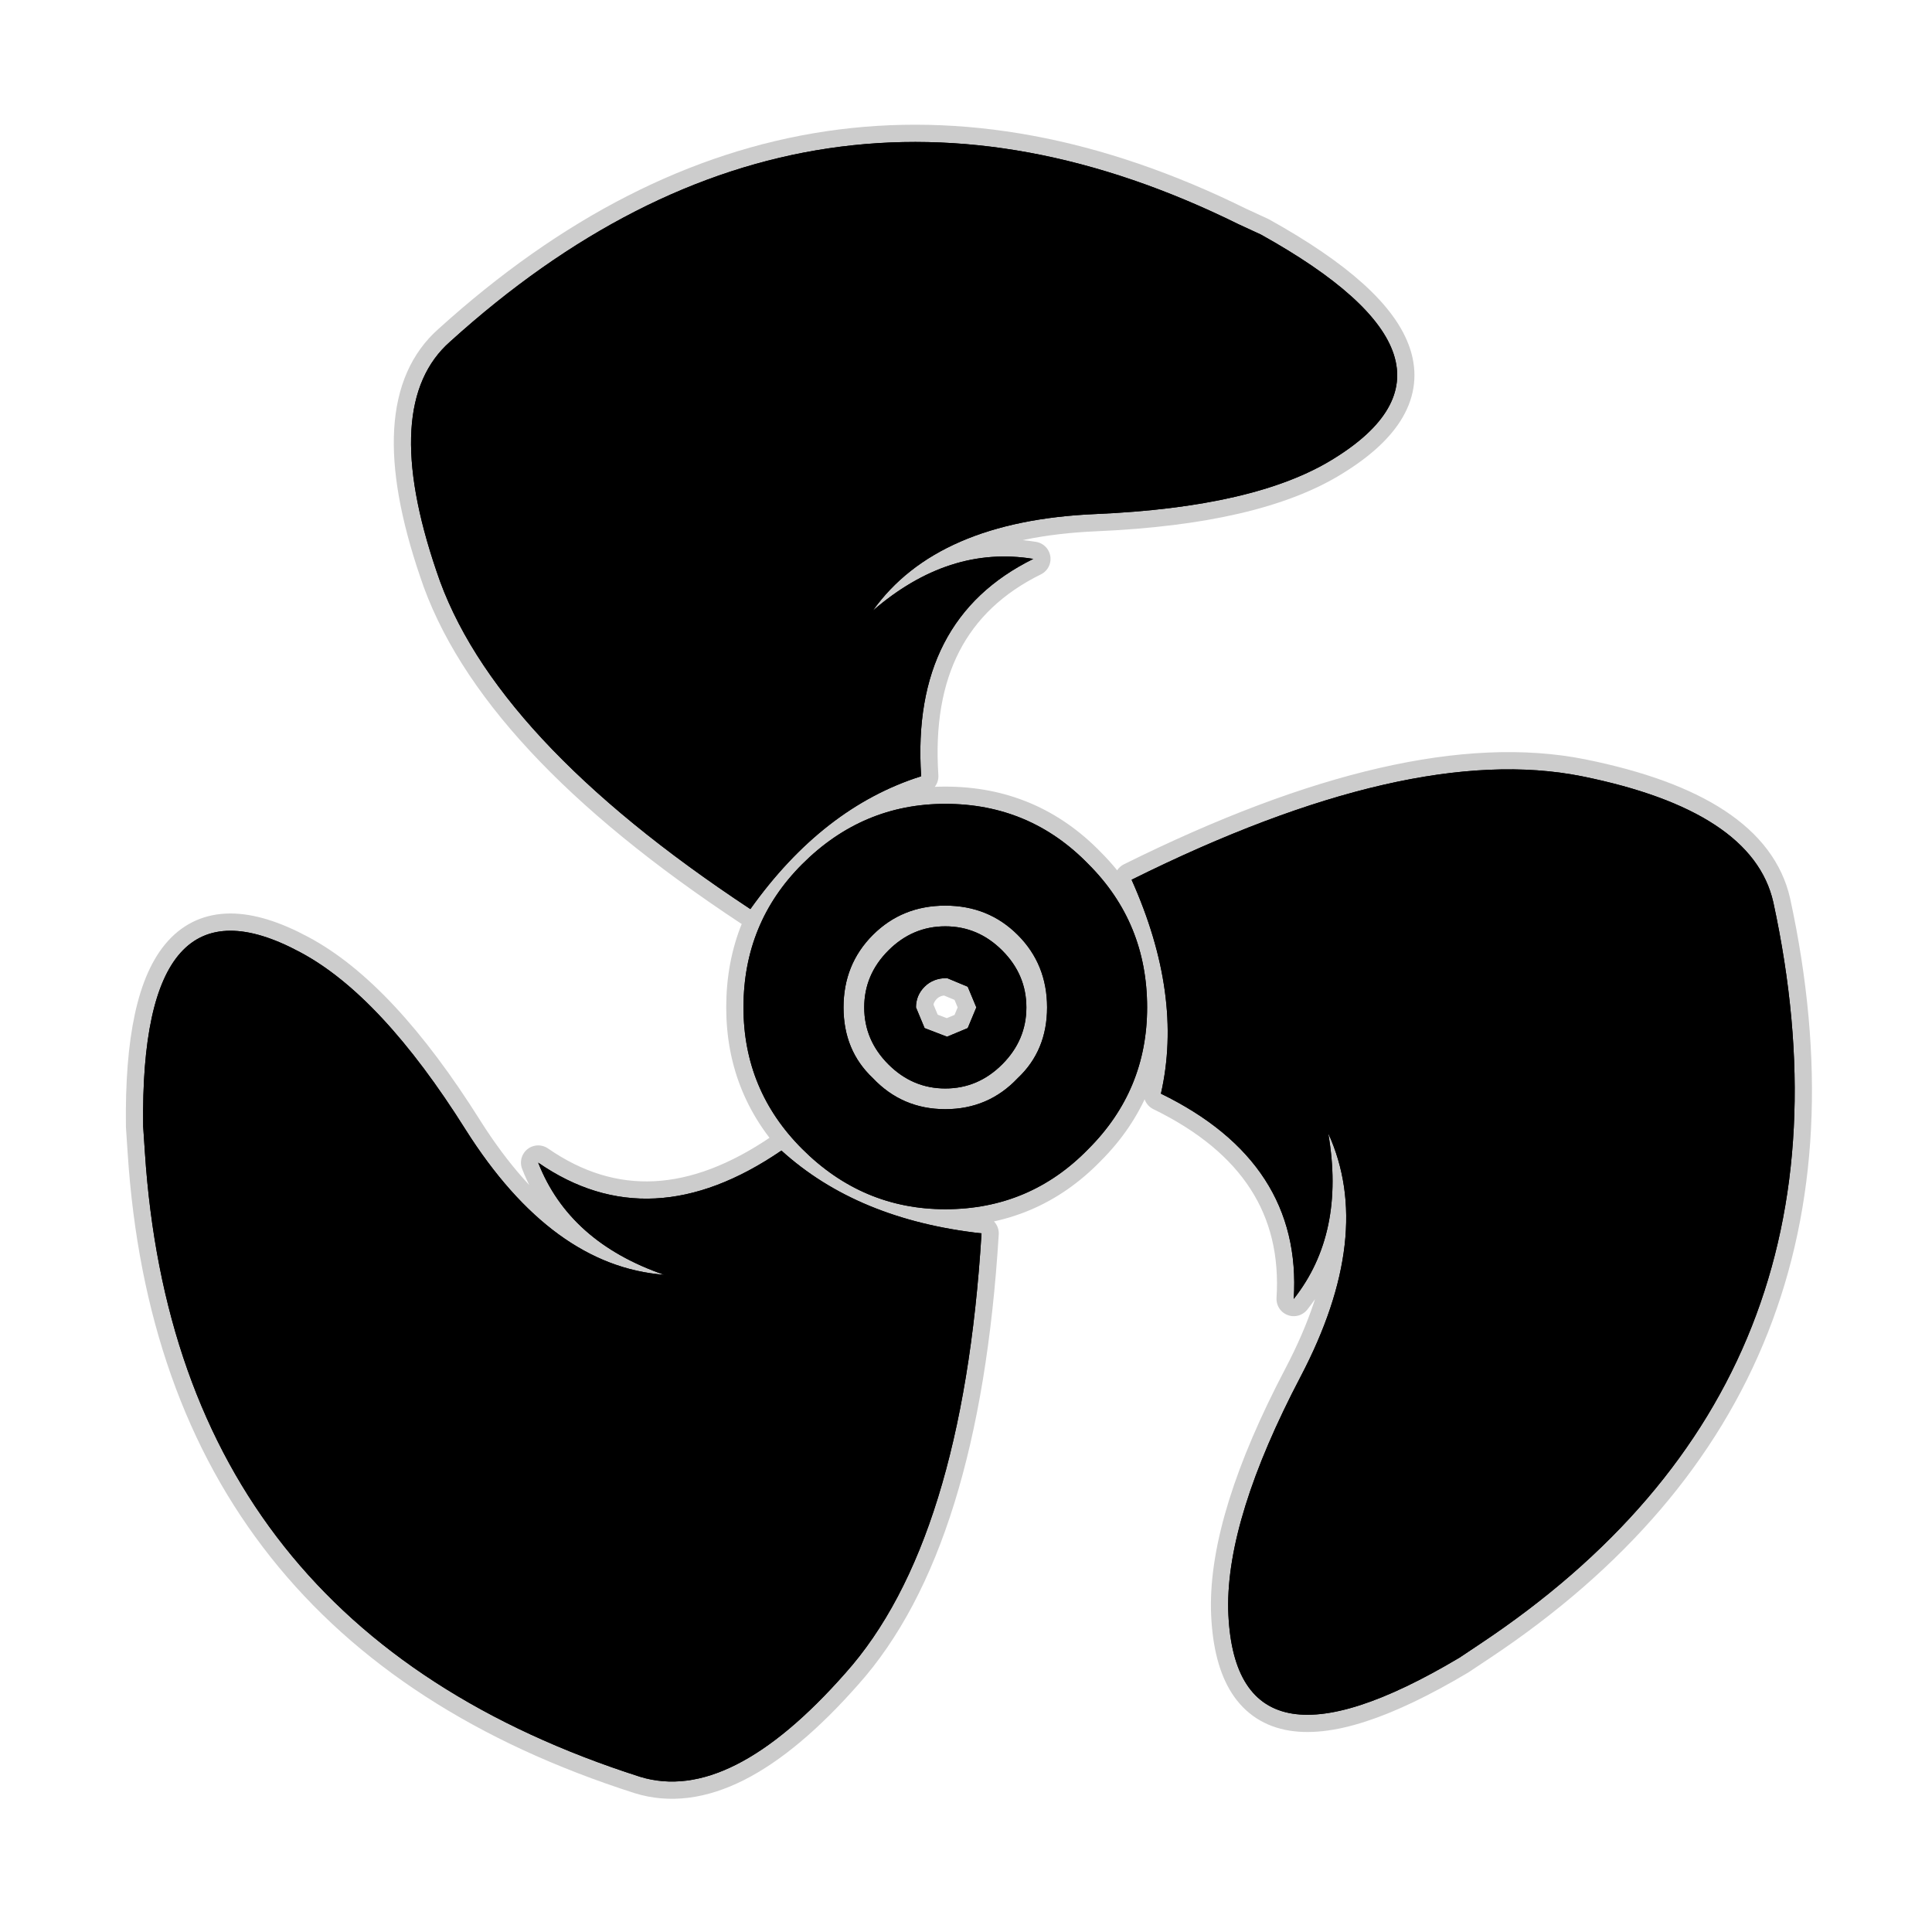 <?xml version="1.0" encoding="UTF-8" standalone="no"?>
<svg xmlns:ffdec="https://www.free-decompiler.com/flash" xmlns:xlink="http://www.w3.org/1999/xlink" ffdec:objectType="frame" height="56.0px" width="56.0px" xmlns="http://www.w3.org/2000/svg">
  <g transform="matrix(1.0, 0.0, 0.0, 1.0, 0.0, 0.0)">
    <use ffdec:characterId="2" height="56.0" id="back" transform="matrix(1.0, 0.0, 0.0, 1.0, 0.0, 0.0)" width="56.0" xlink:href="#sprite0"/>
    <use ffdec:characterId="3" height="48.55" transform="matrix(1.0, 0.0, 0.0, 1.0, 3.65, 3.6)" width="48.85" xlink:href="#shape1"/>
  </g>
  <defs>
    <g id="sprite0" transform="matrix(1.0, 0.0, 0.0, 1.0, 0.0, 0.0)">
      <use ffdec:characterId="1" height="56.0" transform="matrix(1.0, 0.0, 0.0, 1.0, 0.0, 0.0)" width="56.0" xlink:href="#shape0"/>
    </g>
    <g id="shape0" transform="matrix(1.0, 0.0, 0.0, 1.0, 0.0, 0.0)">
      <path d="M56.0 56.0 L0.0 56.0 0.0 0.0 56.0 0.0 56.0 56.0" fill="#010101" fill-opacity="0.0" fill-rule="evenodd" stroke="none"/>
    </g>
    <g id="shape1" transform="matrix(1.0, 0.0, 0.0, 1.0, -3.65, -3.6)">
      <path d="M28.3 29.2 L28.05 28.6 27.45 28.35 Q27.05 28.35 26.8 28.6 26.55 28.85 26.55 29.2 L26.8 29.8 27.45 30.05 28.05 29.8 28.3 29.2 M29.75 29.2 Q29.75 30.15 29.05 30.85 28.35 31.55 27.4 31.55 26.45 31.55 25.75 30.85 25.05 30.15 25.05 29.2 25.05 28.25 25.75 27.55 26.45 26.85 27.4 26.85 28.35 26.85 29.05 27.55 29.75 28.25 29.75 29.2 M30.35 29.2 Q30.35 27.95 29.5 27.1 28.65 26.25 27.4 26.25 26.15 26.25 25.3 27.1 24.45 27.95 24.45 29.2 24.45 30.45 25.3 31.25 26.15 32.15 27.4 32.15 28.65 32.15 29.5 31.25 30.35 30.45 30.35 29.2 M33.25 29.2 Q33.25 31.6 31.55 33.3 29.85 35.05 27.4 35.05 25.0 35.05 23.25 33.3 21.55 31.6 21.55 29.2 21.55 26.75 23.25 25.05 25.0 23.3 27.4 23.3 29.85 23.3 31.55 25.05 33.25 26.75 33.25 29.2 M26.7 22.5 Q23.85 23.4 21.75 26.35 14.25 21.4 12.65 16.55 11.0 11.7 13.05 9.9 23.55 0.4 35.9 6.5 L36.55 6.8 Q43.2 10.5 38.65 13.3 36.4 14.7 31.75 14.9 27.15 15.1 25.3 17.7 27.5 15.8 29.95 16.2 26.4 17.95 26.7 22.5 M22.65 33.35 Q24.85 35.35 28.45 35.75 27.9 44.7 24.5 48.5 21.15 52.3 18.55 51.5 5.1 47.2 4.2 33.4 L4.15 32.65 Q4.05 25.1 8.7 27.6 11.05 28.85 13.5 32.75 16.0 36.7 19.25 36.95 16.5 36.0 15.6 33.7 18.85 35.95 22.65 33.35 M33.65 31.7 Q34.3 28.85 32.8 25.5 40.85 21.5 45.85 22.5 50.8 23.5 51.4 26.15 54.4 40.0 42.9 47.65 L42.3 48.05 Q35.75 51.95 35.6 46.65 35.55 44.0 37.7 39.9 39.85 35.8 38.5 32.85 39.0 35.75 37.5 37.65 37.75 33.7 33.65 31.7" fill="#000000" fill-rule="evenodd" stroke="none"/>
      <path d="M28.3 29.2 L28.05 29.8 27.45 30.05 26.8 29.8 26.55 29.2 Q26.55 28.85 26.8 28.6 27.05 28.35 27.45 28.35 L28.05 28.6 28.3 29.2 M29.75 29.2 Q29.75 30.15 29.05 30.85 28.35 31.55 27.4 31.55 26.45 31.55 25.75 30.85 25.05 30.15 25.05 29.2 25.05 28.25 25.75 27.55 26.45 26.85 27.4 26.85 28.35 26.85 29.05 27.55 29.75 28.25 29.75 29.2 M30.35 29.2 Q30.35 30.45 29.5 31.25 28.65 32.15 27.4 32.15 26.15 32.15 25.3 31.25 24.45 30.45 24.45 29.2 24.45 27.95 25.3 27.1 26.15 26.25 27.4 26.25 28.65 26.25 29.5 27.1 30.35 27.95 30.35 29.2 M33.25 29.2 Q33.25 31.6 31.55 33.3 29.85 35.05 27.4 35.05 25.0 35.05 23.25 33.3 21.55 31.6 21.55 29.2 21.55 26.75 23.25 25.05 25.0 23.3 27.4 23.3 29.85 23.3 31.55 25.05 33.25 26.75 33.25 29.2 M26.7 22.5 Q23.85 23.4 21.75 26.35 14.25 21.4 12.65 16.55 11.0 11.7 13.05 9.9 23.55 0.4 35.9 6.5 L36.55 6.8 Q43.2 10.5 38.65 13.3 36.4 14.7 31.75 14.9 27.15 15.1 25.3 17.7 27.5 15.8 29.95 16.2 26.4 17.95 26.7 22.5 M22.65 33.35 Q24.85 35.35 28.45 35.75 27.9 44.7 24.5 48.5 21.15 52.3 18.55 51.5 5.1 47.2 4.2 33.4 L4.15 32.65 Q4.05 25.1 8.7 27.6 11.05 28.85 13.5 32.75 16.0 36.7 19.25 36.95 16.5 36.0 15.6 33.7 18.85 35.95 22.65 33.35 M33.65 31.7 Q34.3 28.85 32.8 25.5 40.85 21.5 45.85 22.5 50.8 23.5 51.4 26.15 54.4 40.0 42.9 47.65 L42.3 48.05 Q35.75 51.95 35.6 46.65 35.55 44.0 37.7 39.9 39.85 35.8 38.5 32.85 39.0 35.75 37.5 37.65 37.75 33.7 33.65 31.7 Z" fill="none" stroke="#000000" stroke-linecap="round" stroke-linejoin="round" stroke-opacity="0.2" stroke-width="1.0"/>
      <path d="M30.35 29.2 Q30.35 27.95 29.5 27.1 28.65 26.25 27.4 26.25 26.15 26.25 25.3 27.1 24.45 27.95 24.45 29.2 24.45 30.45 25.3 31.25 26.15 32.15 27.4 32.15 28.65 32.15 29.5 31.25 30.35 30.45 30.35 29.2 M29.75 29.2 Q29.75 30.15 29.05 30.85 28.35 31.55 27.4 31.55 26.45 31.55 25.75 30.85 25.05 30.15 25.05 29.2 25.05 28.25 25.75 27.55 26.45 26.85 27.4 26.85 28.35 26.85 29.05 27.55 29.75 28.25 29.75 29.2 M28.3 29.2 L28.05 28.6 27.45 28.35 Q27.05 28.35 26.8 28.6 26.55 28.85 26.55 29.2 L26.8 29.8 27.45 30.05 28.05 29.8 28.3 29.2 M33.25 29.2 Q33.25 31.6 31.55 33.3 29.85 35.05 27.4 35.05 25.0 35.05 23.25 33.3 21.55 31.6 21.55 29.2 21.55 26.75 23.25 25.05 25.0 23.3 27.4 23.3 29.85 23.3 31.55 25.05 33.25 26.75 33.25 29.2 M26.7 22.5 Q23.85 23.4 21.75 26.35 14.25 21.4 12.65 16.55 11.0 11.7 13.05 9.9 23.55 0.4 35.9 6.5 L36.55 6.8 Q43.2 10.5 38.65 13.3 36.4 14.7 31.75 14.9 27.15 15.1 25.3 17.7 27.5 15.8 29.95 16.2 26.4 17.95 26.7 22.5 M22.65 33.35 Q24.85 35.35 28.45 35.75 27.9 44.7 24.5 48.5 21.15 52.3 18.55 51.5 5.1 47.2 4.2 33.4 L4.15 32.65 Q4.05 25.1 8.7 27.6 11.05 28.85 13.5 32.75 16.0 36.7 19.25 36.95 16.5 36.0 15.6 33.7 18.85 35.95 22.65 33.35 M33.65 31.7 Q34.3 28.85 32.8 25.5 40.85 21.5 45.85 22.5 50.8 23.5 51.4 26.15 54.4 40.0 42.9 47.65 L42.3 48.05 Q35.75 51.95 35.6 46.65 35.55 44.0 37.7 39.9 39.85 35.8 38.5 32.85 39.0 35.75 37.5 37.65 37.75 33.7 33.65 31.7" fill="#000000" fill-rule="evenodd" stroke="none"/>
    </g>
  </defs>
</svg>

